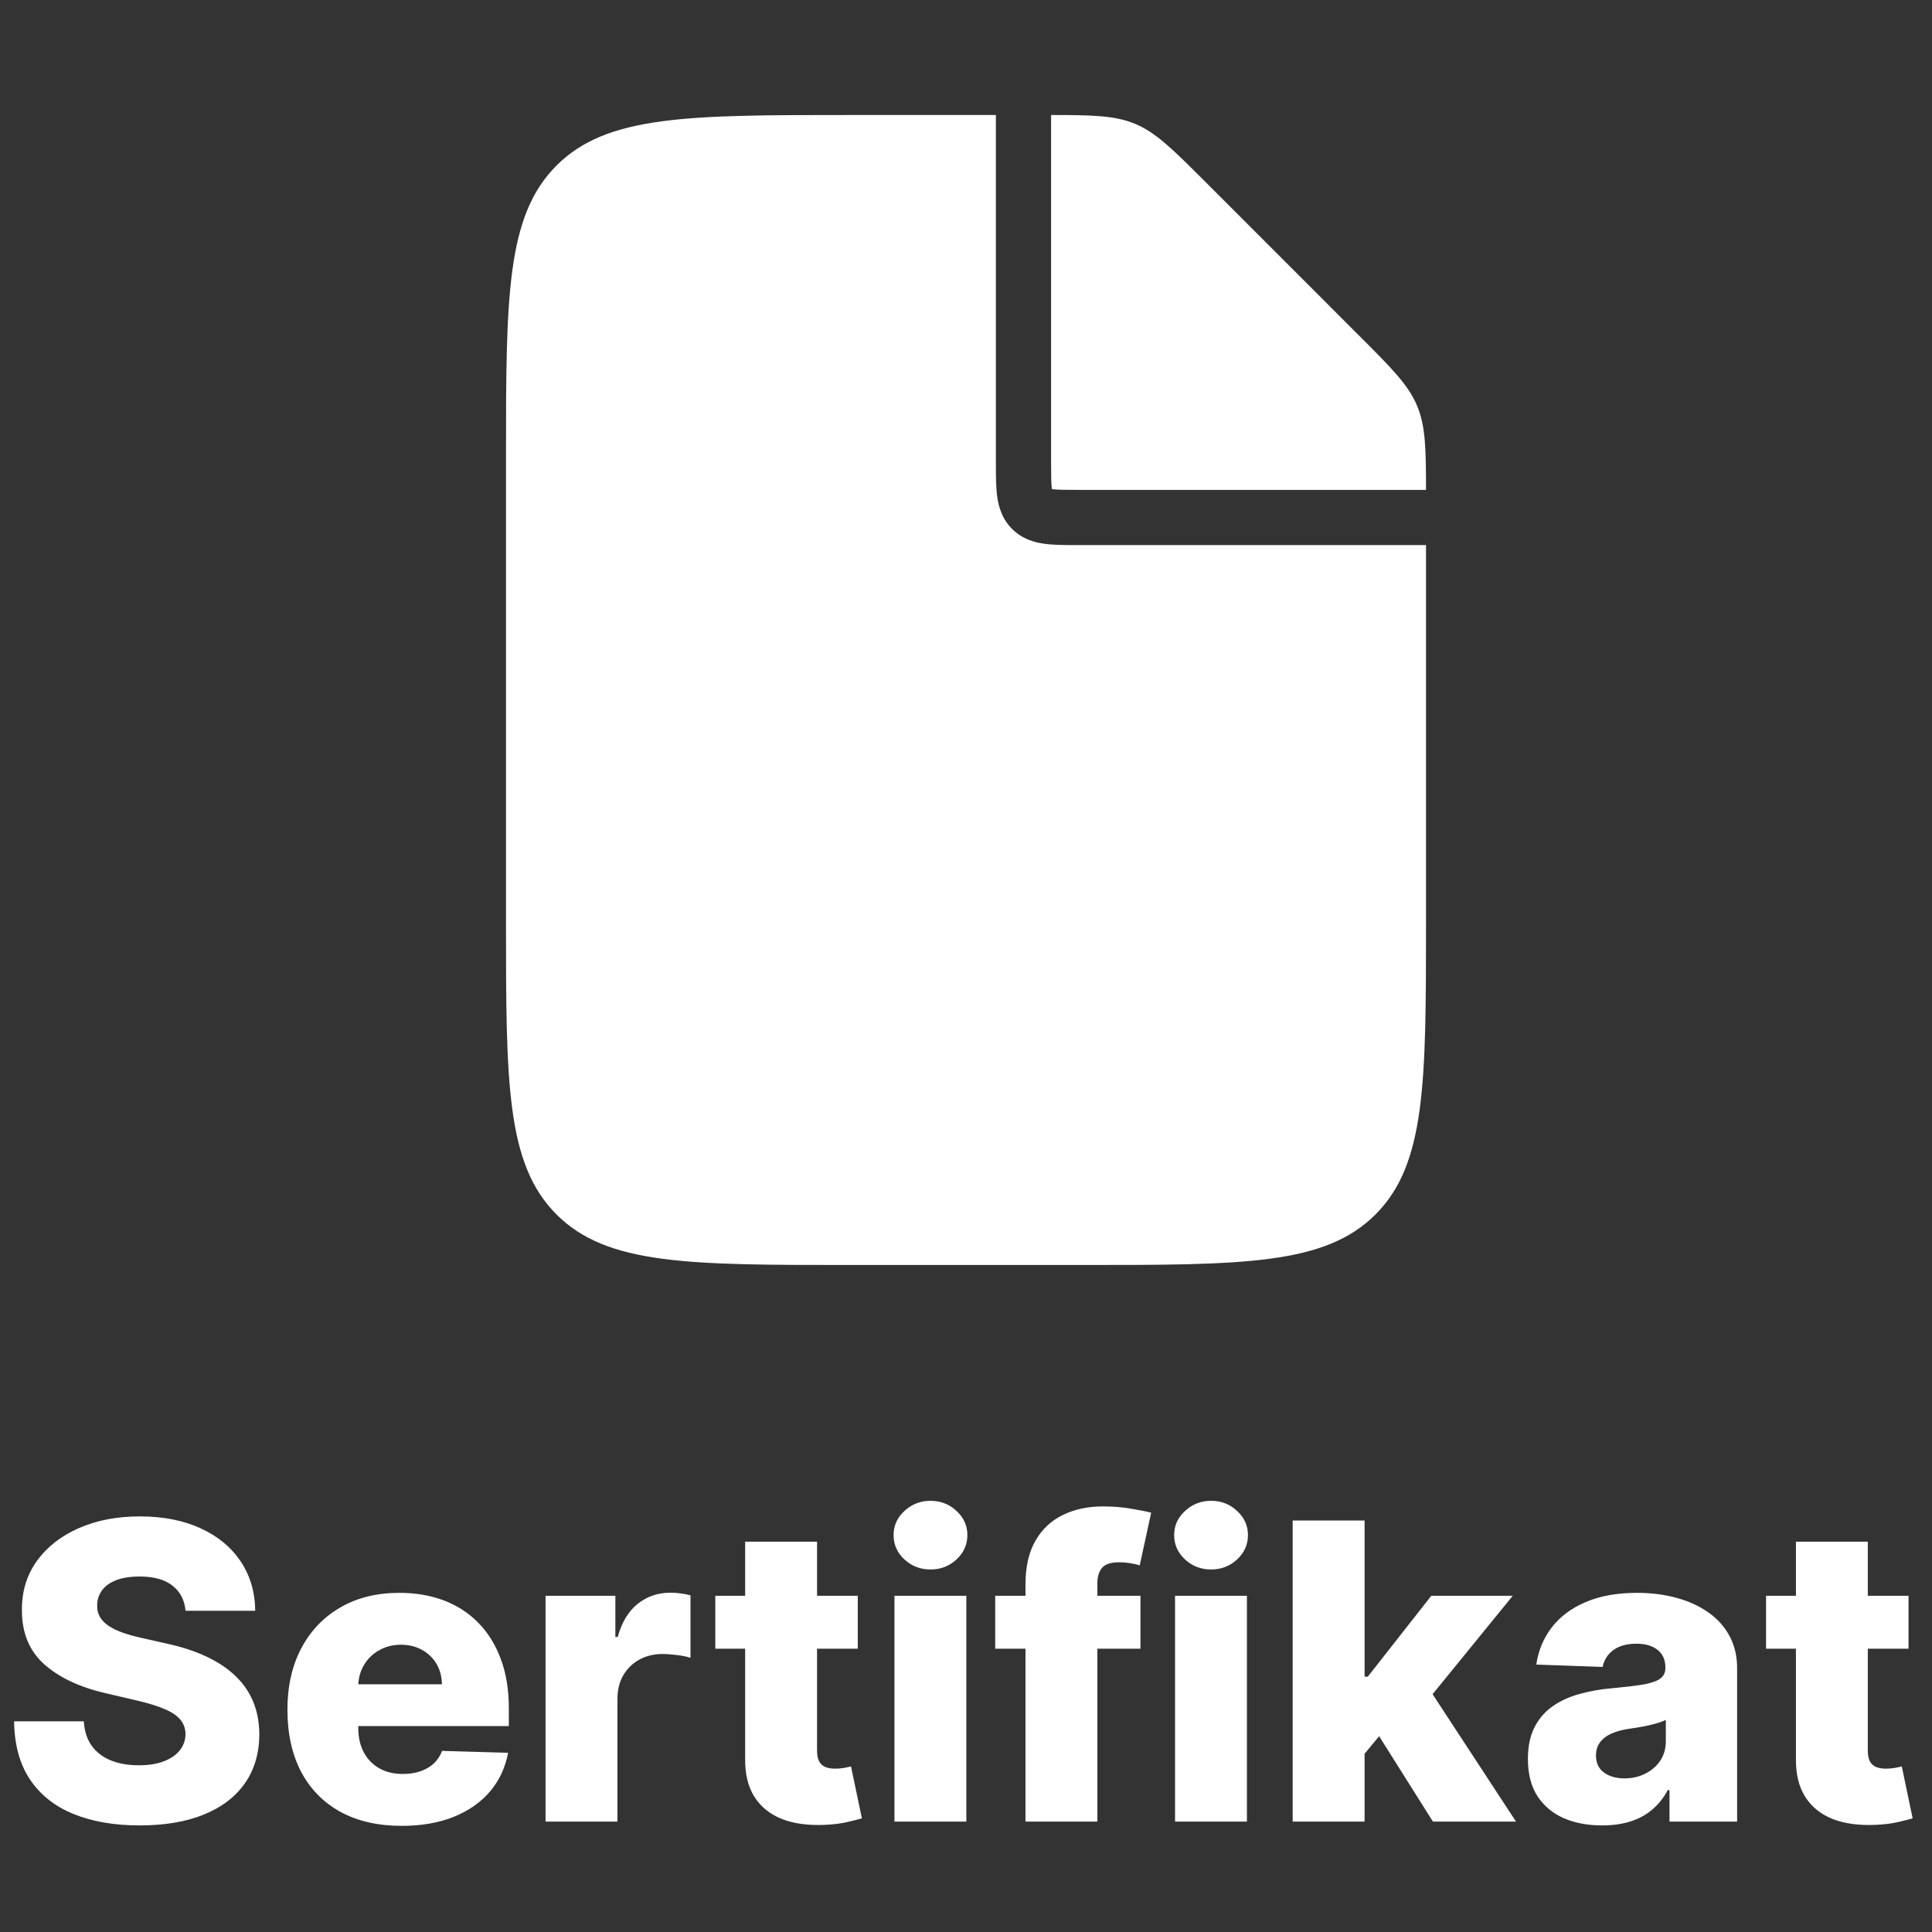 <svg width="70" height="70" viewBox="0 0 70 70" fill="none" xmlns="http://www.w3.org/2000/svg">
<rect x="0" y="0" width="70" height="70" fill="#333333" stroke="none"/>
<path fill-rule="evenodd" clip-rule="evenodd" d="M36.083 4.167V16.75L36.083 16.804V16.805C36.083 17.229 36.083 17.641 36.129 17.98C36.18 18.364 36.306 18.801 36.669 19.164C37.032 19.527 37.47 19.653 37.853 19.704C38.193 19.75 38.605 19.75 39.029 19.75L39.083 19.75H51.667V33.333C51.667 39.226 51.667 42.172 49.836 44.003C48.005 45.833 45.059 45.833 39.167 45.833H30.833C24.941 45.833 21.994 45.833 20.164 44.003C18.333 42.172 18.333 39.226 18.333 33.333V16.667C18.333 10.774 18.333 7.828 20.164 5.997C21.994 4.167 24.941 4.167 30.833 4.167H36.083ZM38.083 4.167V16.75C38.083 17.25 38.086 17.524 38.111 17.714L38.112 17.721L38.119 17.722C38.309 17.748 38.584 17.75 39.083 17.75H51.667C51.666 16.235 51.648 15.436 51.349 14.715C51.032 13.949 50.43 13.347 49.226 12.143L43.691 6.607C42.486 5.403 41.884 4.801 41.119 4.484C40.397 4.185 39.599 4.168 38.083 4.167Z" fill="white"/>
<path d="M6.722 58.361C6.687 57.971 6.529 57.667 6.248 57.451C5.971 57.23 5.575 57.12 5.06 57.12C4.719 57.12 4.435 57.165 4.208 57.254C3.981 57.342 3.81 57.465 3.697 57.621C3.583 57.774 3.525 57.95 3.521 58.148C3.514 58.312 3.546 58.456 3.617 58.58C3.691 58.704 3.798 58.814 3.936 58.91C4.078 59.002 4.249 59.084 4.448 59.155C4.647 59.226 4.87 59.288 5.119 59.342L6.056 59.555C6.596 59.672 7.072 59.828 7.484 60.023C7.899 60.219 8.248 60.451 8.528 60.721C8.812 60.991 9.027 61.302 9.173 61.653C9.318 62.005 9.393 62.399 9.396 62.836C9.393 63.525 9.219 64.116 8.874 64.61C8.53 65.103 8.034 65.481 7.388 65.744C6.745 66.007 5.969 66.138 5.06 66.138C4.148 66.138 3.352 66.002 2.674 65.728C1.996 65.455 1.468 65.039 1.092 64.482C0.716 63.924 0.522 63.219 0.511 62.367H3.036C3.058 62.719 3.152 63.012 3.319 63.246C3.485 63.48 3.714 63.658 4.006 63.779C4.3 63.9 4.641 63.96 5.028 63.96C5.384 63.96 5.685 63.912 5.934 63.816C6.186 63.72 6.38 63.587 6.515 63.416C6.649 63.246 6.719 63.051 6.722 62.831C6.719 62.625 6.655 62.449 6.531 62.303C6.406 62.154 6.214 62.026 5.955 61.92C5.7 61.81 5.373 61.709 4.975 61.616L3.835 61.35C2.891 61.133 2.147 60.783 1.603 60.3C1.06 59.814 0.79 59.157 0.794 58.33C0.79 57.655 0.971 57.064 1.337 56.556C1.703 56.048 2.209 55.652 2.855 55.368C3.501 55.084 4.238 54.942 5.066 54.942C5.911 54.942 6.644 55.086 7.266 55.373C7.891 55.657 8.375 56.057 8.72 56.572C9.064 57.087 9.24 57.683 9.247 58.361H6.722ZM14.553 66.154C13.697 66.154 12.958 65.986 12.337 65.648C11.719 65.308 11.243 64.823 10.909 64.194C10.579 63.562 10.414 62.811 10.414 61.941C10.414 61.096 10.581 60.357 10.914 59.725C11.248 59.09 11.719 58.596 12.326 58.244C12.933 57.889 13.649 57.712 14.473 57.712C15.055 57.712 15.588 57.802 16.071 57.983C16.554 58.164 16.971 58.432 17.322 58.788C17.674 59.143 17.947 59.581 18.143 60.103C18.338 60.622 18.436 61.217 18.436 61.888V62.538H11.325V61.025H16.012C16.009 60.748 15.943 60.501 15.815 60.284C15.687 60.068 15.511 59.899 15.288 59.778C15.068 59.654 14.814 59.592 14.526 59.592C14.235 59.592 13.974 59.658 13.743 59.789C13.512 59.917 13.329 60.093 13.194 60.316C13.059 60.537 12.988 60.787 12.981 61.068V62.607C12.981 62.941 13.047 63.234 13.178 63.486C13.31 63.734 13.496 63.928 13.738 64.066C13.979 64.205 14.267 64.274 14.601 64.274C14.831 64.274 15.041 64.242 15.229 64.178C15.417 64.114 15.579 64.02 15.714 63.896C15.849 63.772 15.95 63.619 16.017 63.438L18.409 63.507C18.31 64.043 18.091 64.51 17.754 64.908C17.42 65.302 16.982 65.609 16.438 65.829C15.895 66.046 15.266 66.154 14.553 66.154ZM19.766 66V57.818H22.296V59.31H22.381C22.531 58.77 22.774 58.369 23.111 58.106C23.449 57.84 23.841 57.706 24.288 57.706C24.409 57.706 24.534 57.715 24.661 57.733C24.789 57.747 24.908 57.77 25.018 57.802V60.066C24.894 60.023 24.731 59.99 24.528 59.965C24.329 59.94 24.152 59.928 23.995 59.928C23.686 59.928 23.408 59.997 23.159 60.135C22.914 60.27 22.721 60.46 22.579 60.705C22.44 60.947 22.371 61.231 22.371 61.557V66H19.766ZM31.079 57.818V59.736H25.917V57.818H31.079ZM26.998 55.858H29.603V63.427C29.603 63.587 29.628 63.717 29.678 63.816C29.731 63.912 29.807 63.981 29.907 64.024C30.006 64.063 30.125 64.082 30.264 64.082C30.363 64.082 30.468 64.073 30.578 64.056C30.692 64.034 30.777 64.017 30.834 64.002L31.228 65.883C31.104 65.918 30.928 65.963 30.701 66.016C30.477 66.069 30.209 66.103 29.896 66.117C29.285 66.146 28.762 66.075 28.325 65.904C27.892 65.73 27.559 65.46 27.329 65.094C27.101 64.729 26.991 64.269 26.998 63.715V55.858ZM32.408 66V57.818H35.012V66H32.408ZM33.713 56.865C33.347 56.865 33.033 56.744 32.77 56.502C32.507 56.258 32.376 55.963 32.376 55.618C32.376 55.277 32.507 54.986 32.77 54.745C33.033 54.5 33.347 54.377 33.713 54.377C34.082 54.377 34.396 54.5 34.656 54.745C34.918 54.986 35.05 55.277 35.05 55.618C35.05 55.963 34.918 56.258 34.656 56.502C34.396 56.744 34.082 56.865 33.713 56.865ZM41.321 57.818V59.736H36.058V57.818H41.321ZM37.155 66V57.403C37.155 56.771 37.274 56.247 37.512 55.831C37.75 55.412 38.08 55.1 38.503 54.894C38.925 54.684 39.414 54.58 39.968 54.58C40.33 54.58 40.671 54.608 40.99 54.665C41.313 54.718 41.553 54.766 41.709 54.809L41.294 56.716C41.198 56.684 41.081 56.657 40.942 56.636C40.807 56.614 40.68 56.604 40.559 56.604C40.254 56.604 40.044 56.671 39.93 56.806C39.817 56.941 39.76 57.126 39.76 57.36V66H37.155ZM42.574 66V57.818H45.178V66H42.574ZM43.879 56.865C43.513 56.865 43.199 56.744 42.936 56.502C42.673 56.258 42.542 55.963 42.542 55.618C42.542 55.277 42.673 54.986 42.936 54.745C43.199 54.5 43.513 54.377 43.879 54.377C44.248 54.377 44.562 54.5 44.822 54.745C45.084 54.986 45.216 55.277 45.216 55.618C45.216 55.963 45.084 56.258 44.822 56.502C44.562 56.744 44.248 56.865 43.879 56.865ZM49.185 63.853L49.196 60.748H49.558L51.859 57.818H54.81L51.391 62.016H50.704L49.185 63.853ZM46.836 66V55.091H49.441V66H46.836ZM51.918 66L49.777 62.602L51.492 60.753L54.928 66H51.918ZM58.049 66.138C57.527 66.138 57.064 66.052 56.659 65.877C56.258 65.7 55.94 65.434 55.705 65.079C55.474 64.72 55.359 64.271 55.359 63.731C55.359 63.276 55.439 62.893 55.599 62.58C55.759 62.268 55.979 62.014 56.259 61.819C56.54 61.623 56.863 61.476 57.229 61.376C57.594 61.273 57.985 61.204 58.401 61.169C58.866 61.126 59.24 61.082 59.525 61.035C59.809 60.986 60.015 60.916 60.142 60.828C60.274 60.735 60.34 60.606 60.34 60.439V60.412C60.34 60.139 60.245 59.928 60.057 59.778C59.869 59.629 59.615 59.555 59.295 59.555C58.951 59.555 58.674 59.629 58.465 59.778C58.255 59.928 58.122 60.133 58.065 60.396L55.663 60.311C55.734 59.814 55.917 59.37 56.211 58.979C56.51 58.585 56.918 58.276 57.437 58.053C57.959 57.825 58.585 57.712 59.317 57.712C59.839 57.712 60.32 57.774 60.76 57.898C61.201 58.019 61.584 58.196 61.911 58.431C62.238 58.662 62.49 58.946 62.667 59.283C62.849 59.62 62.939 60.006 62.939 60.439V66H60.489V64.86H60.425C60.279 65.137 60.093 65.371 59.865 65.563C59.642 65.755 59.377 65.899 59.072 65.995C58.77 66.091 58.429 66.138 58.049 66.138ZM58.853 64.434C59.134 64.434 59.386 64.377 59.61 64.263C59.837 64.15 60.018 63.994 60.153 63.795C60.288 63.592 60.356 63.358 60.356 63.092V62.314C60.281 62.353 60.19 62.389 60.084 62.42C59.981 62.452 59.867 62.483 59.743 62.511C59.619 62.539 59.491 62.564 59.359 62.586C59.228 62.607 59.102 62.626 58.981 62.644C58.736 62.683 58.527 62.744 58.353 62.825C58.182 62.907 58.051 63.014 57.959 63.145C57.87 63.273 57.825 63.425 57.825 63.603C57.825 63.873 57.921 64.079 58.113 64.221C58.308 64.363 58.555 64.434 58.853 64.434ZM69.15 57.818V59.736H63.988V57.818H69.15ZM65.07 55.858H67.674V63.427C67.674 63.587 67.699 63.717 67.749 63.816C67.802 63.912 67.879 63.981 67.978 64.024C68.078 64.063 68.197 64.082 68.335 64.082C68.434 64.082 68.539 64.073 68.649 64.056C68.763 64.034 68.848 64.017 68.905 64.002L69.299 65.883C69.175 65.918 68.999 65.963 68.772 66.016C68.548 66.069 68.28 66.103 67.967 66.117C67.357 66.146 66.833 66.075 66.396 65.904C65.963 65.73 65.631 65.46 65.4 65.094C65.173 64.729 65.063 64.269 65.07 63.715V55.858Z" fill="white"/>
</svg>
